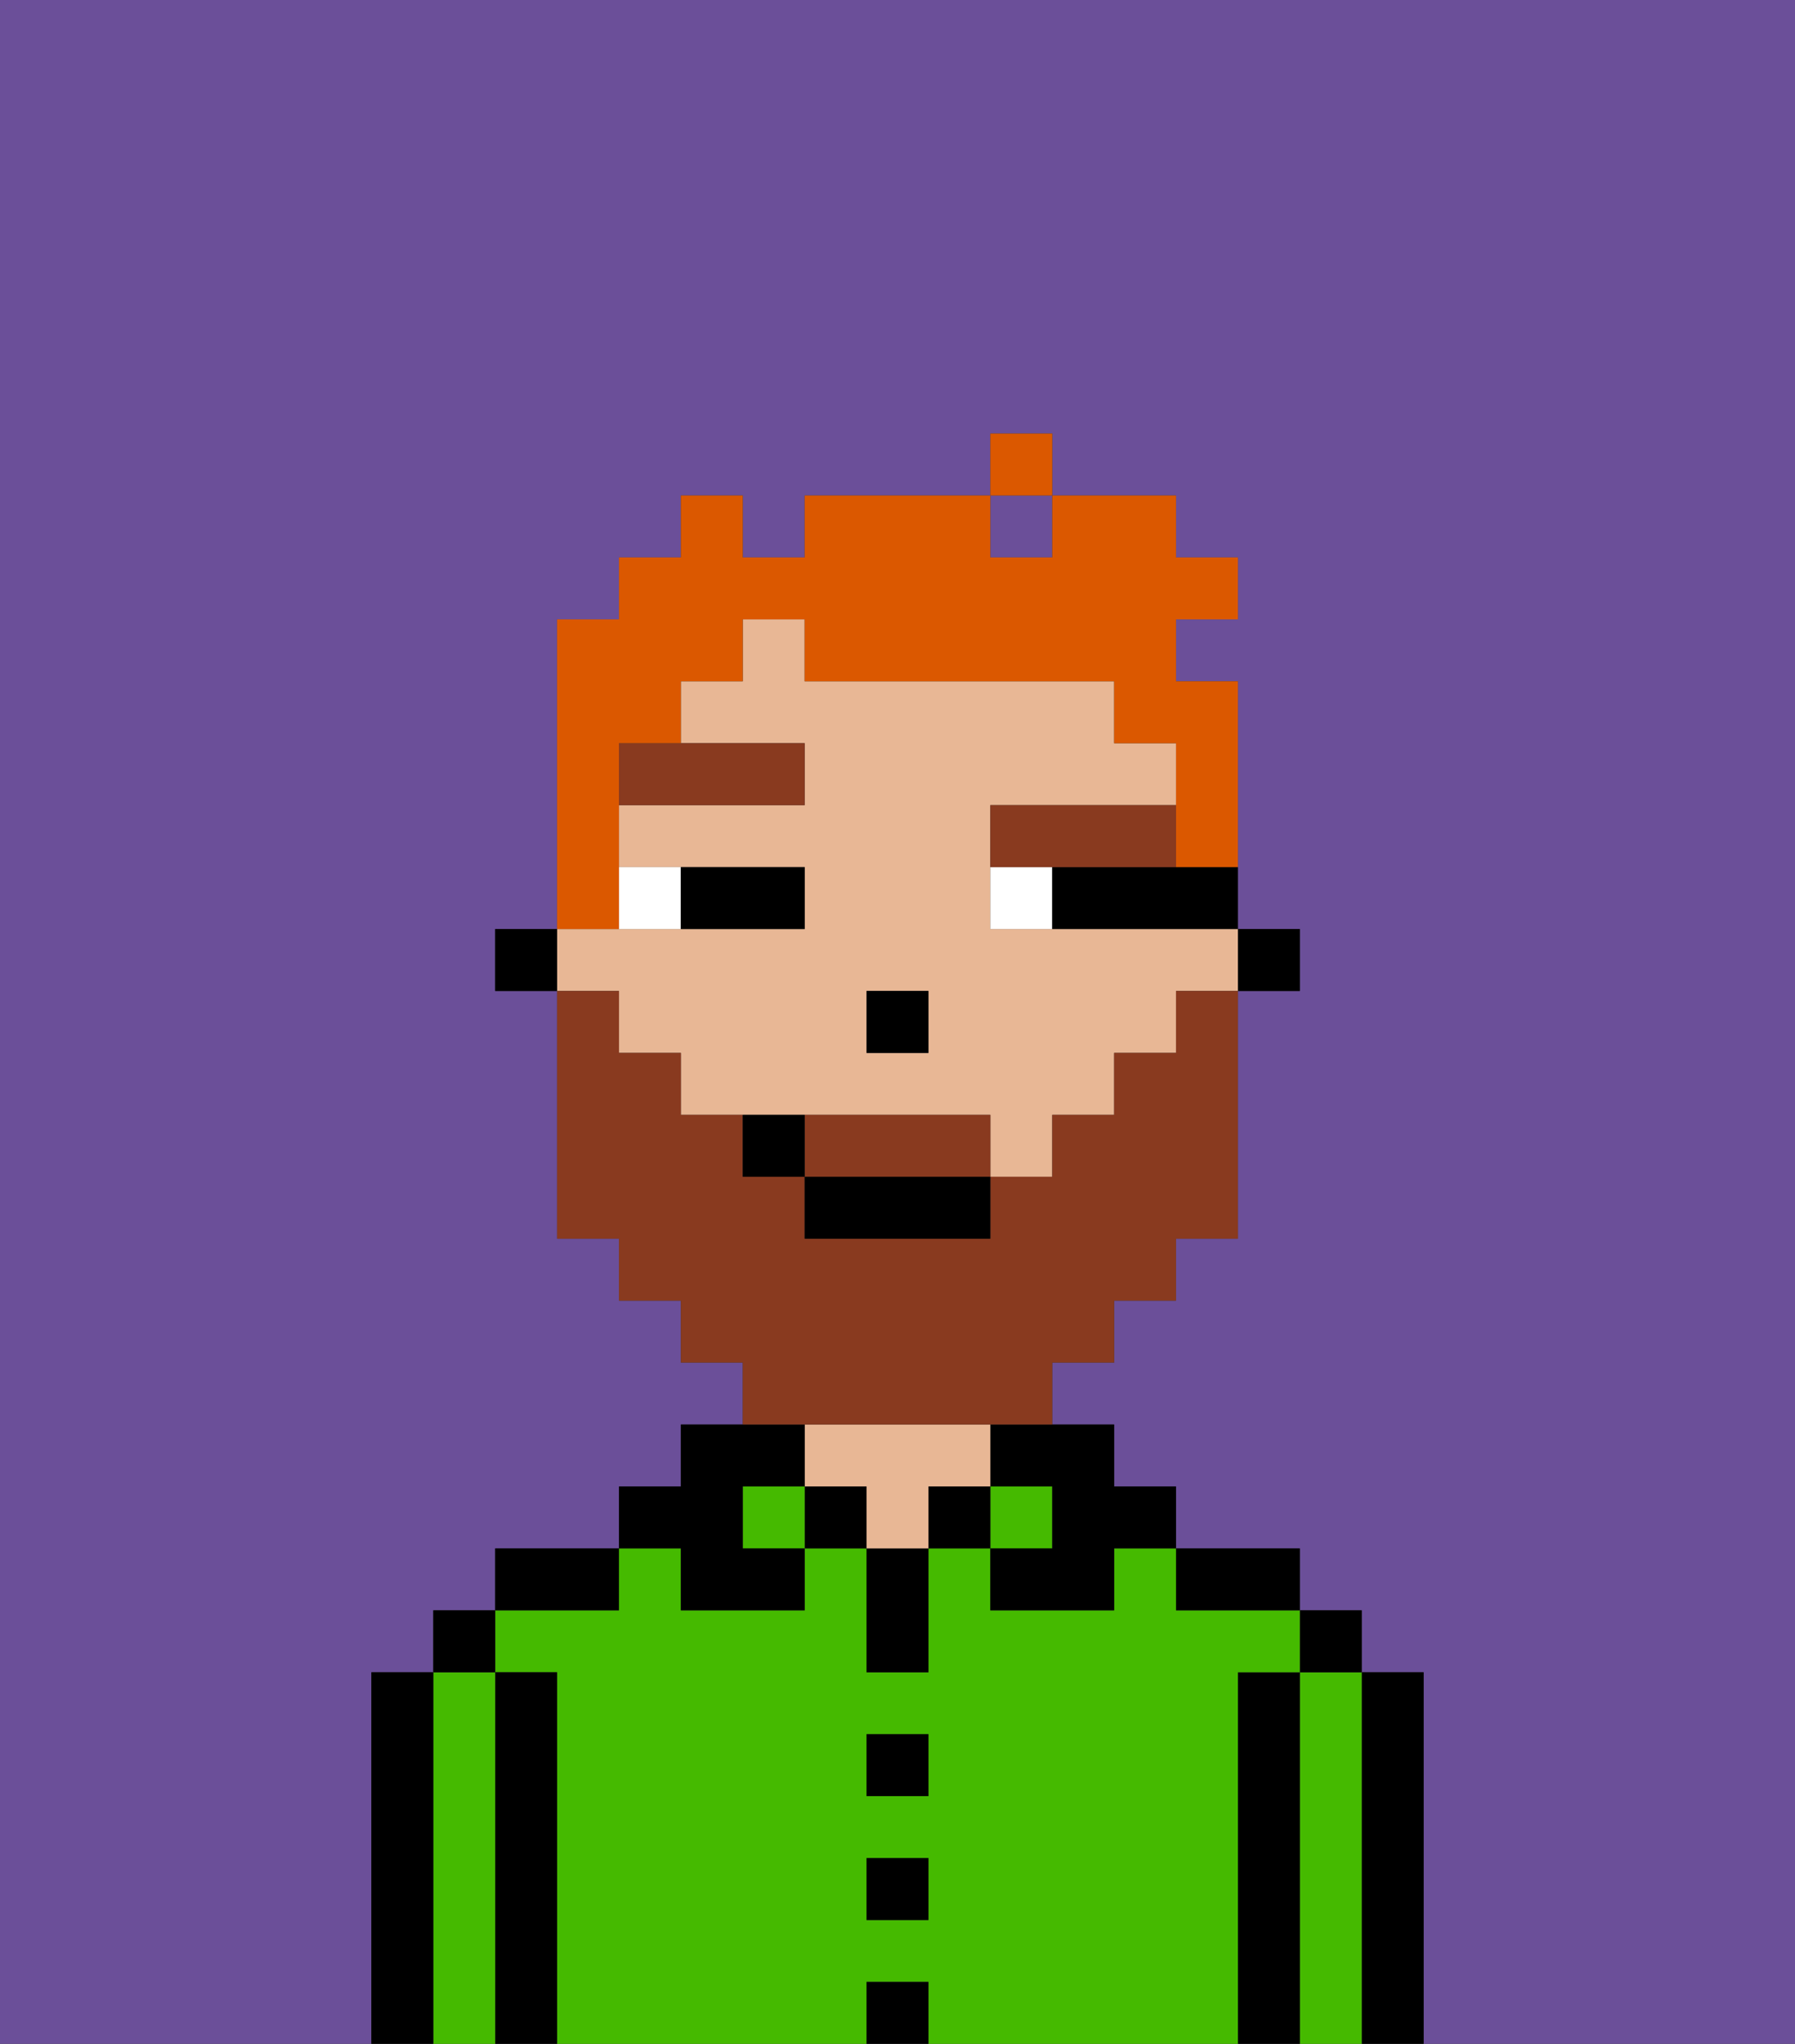 <svg xmlns="http://www.w3.org/2000/svg" viewBox="0 0 29 33"><rect x="0" y="0" width="29" height="33" fill="#333333" stroke="none"/><defs><style>polygon,rect,path{shape-rendering:crispedges;}.ya65-1{fill:#6b4f99;}.ya65-2{fill:#000000;}.ya65-3{fill:#45ba00;}.ya65-4{fill:#e8b795;}.ya65-5{fill:#ffffff;}.ya65-6{fill:#893a1f;}.ya65-7{fill:#893a1f;}.ya65-8{fill:#db5800;}</style></defs><rect class="ya65-1" x="16" y="8" width="1" height="1"/><path class="ya65-1" d="M0,33H6V27H7V26H8V25h2V24h1V23h1V22H11V21H10V20H9V16H8V15H9V10h1V9h1V8h1V9h1V8h3V7h1V8h2V9h1v1H19v1h1v4h1v1H20v4H19v1H18v1H17v1h1v1h1v1h2v1h1v1h1v6h6V0H0Z"/><path class="ya65-2" d="M23,27H22v6h1V27Z"/><path class="ya65-3" d="M22,27H21v6h1V27Z"/><rect class="ya65-2" x="21" y="26" width="1" height="1"/><path class="ya65-2" d="M21,27H20v6h1V27Z"/><path class="ya65-3" d="M20,27h1V26H19V25H18v1H16V25H15v2H14V25H13v1H11V25H10v1H8v1H9v6h5V32h1v1h5V27Zm-5,4H14V30h1Zm0-2H14V28h1Z"/><path class="ya65-2" d="M20,26h1V25H19v1Z"/><rect class="ya65-3" x="16" y="24" width="1" height="1"/><path class="ya65-2" d="M16,24h1v1H16v1h2V25h1V24H18V23H16Z"/><rect class="ya65-2" x="15" y="24" width="1" height="1"/><rect class="ya65-2" x="14" y="32" width="1" height="1"/><rect class="ya65-2" x="14" y="30" width="1" height="1"/><rect class="ya65-2" x="14" y="28" width="1" height="1"/><path class="ya65-2" d="M14,26v1h1V25H14Z"/><rect class="ya65-2" x="13" y="24" width="1" height="1"/><path class="ya65-4" d="M16,24V23H13v1h1v1h1V24Z"/><rect class="ya65-3" x="12" y="24" width="1" height="1"/><path class="ya65-2" d="M11,26h2V25H12V24h1V23H11v1H10v1h1Z"/><path class="ya65-2" d="M10,25H8v1h2Z"/><path class="ya65-2" d="M9,27H8v6H9V27Z"/><path class="ya65-3" d="M8,27H7v6H8V27Z"/><rect class="ya65-2" x="7" y="26" width="1" height="1"/><path class="ya65-2" d="M7,27H6v6H7V27Z"/><rect class="ya65-2" x="20" y="15" width="1" height="1"/><path class="ya65-4" d="M10,17h1v1h5v1h1V18h1V17h1V16h1V15H16V13h3V12H18V11H13V10H12v1H11v1h2v1H10v1h3v1H9v1h1Zm4-1h1v1H14Z"/><rect class="ya65-2" x="8" y="15" width="1" height="1"/><rect class="ya65-2" x="14" y="16" width="1" height="1"/><path class="ya65-5" d="M11,15V14H10v1Z"/><path class="ya65-5" d="M16,14v1h1V14Z"/><path class="ya65-2" d="M12,15h1V14H11v1Z"/><path class="ya65-2" d="M18,14H17v1h3V14H18Z"/><path class="ya65-6" d="M10,13h3V12H10Z"/><path class="ya65-6" d="M18,14h1V13H16v1h2Z"/><path class="ya65-7" d="M15,18H13v1h3V18Z"/><path class="ya65-7" d="M14,23h3V22h1V21h1V20h1V16H19v1H18v1H17v1H16v1H13V19H12V18H11V17H10V16H9v4h1v1h1v1h1v1h2Z"/><rect class="ya65-2" x="13" y="19" width="3" height="1"/><path class="ya65-2" d="M12,18v1h1V18Z"/><path class="ya65-8" d="M10,14V12h1V11h1V10h1v1h5v1h1v2h1V11H19V10h1V9H19V8H17V9H16V8H13V9H12V8H11V9H10v1H9v5h1Z"/><rect class="ya65-8" x="16" y="7" width="1" height="1"/></svg>